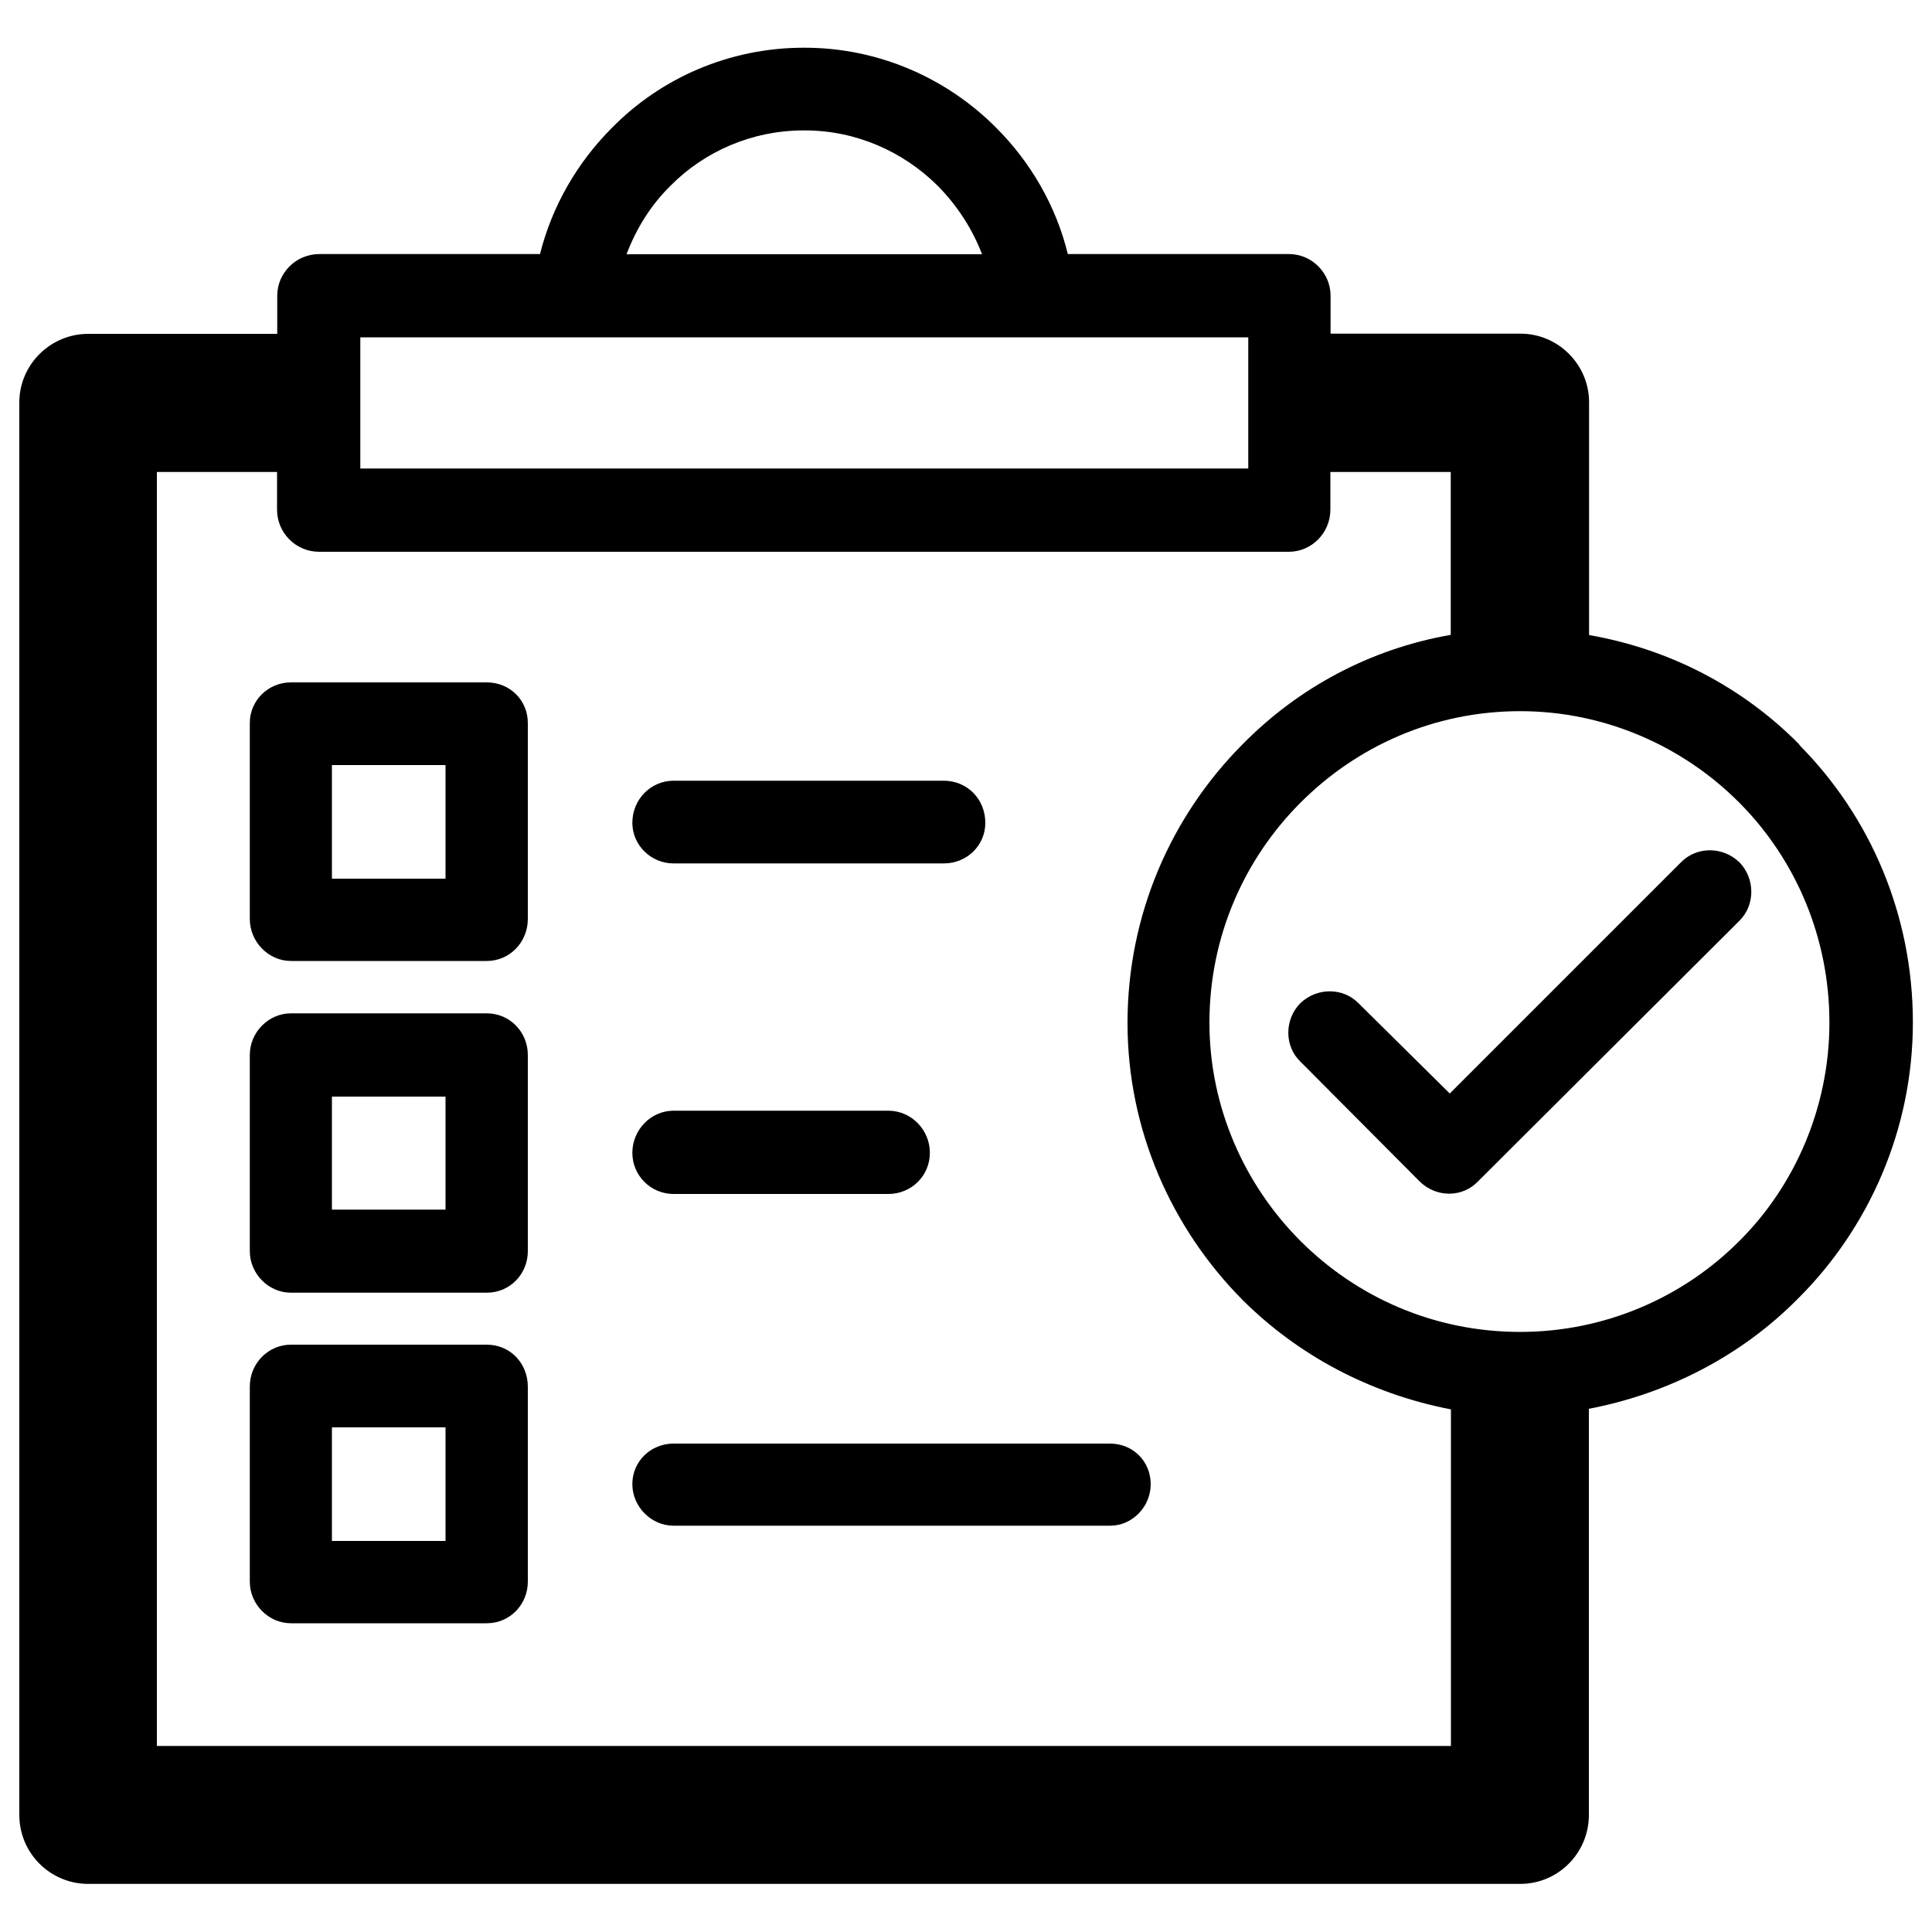 <?xml version="1.0" encoding="utf-8"?>
<!-- Svg Vector Icons : http://www.onlinewebfonts.com/icon -->
<!DOCTYPE svg PUBLIC "-//W3C//DTD SVG 1.1//EN" "http://www.w3.org/Graphics/SVG/1.1/DTD/svg11.dtd">
<svg version="1.1" xmlns="http://www.w3.org/2000/svg" xmlns:xlink="http://www.w3.org/1999/xlink" x="0px" y="0px" viewBox="0 0 1000 1000" enable-background="new 0 0 1000 1000" xml:space="preserve">
<g><path d="M416,24.7h0.5c38.2,0,73.6,15.7,99.2,41.5c17.7,17.7,30.9,40.3,37,65.3h114.5c11.9,0,21.5,9.9,21.5,21.5v0.5v19.2h98.3c19.5,0,35.5,16,35.5,35.5v1v119.5c42,7.3,79.5,27.1,108.4,56.2l1,1.3c36,36.5,58.2,87.1,58.2,143c0,55.5-22.8,106.4-59.3,142.8l-0.5,0.5c-28.4,28.6-65.8,48.6-107.9,56.7v210.2c0,19.8-16,35.7-35.5,35.7h-1H45.7c-19.8,0-35.7-16-35.7-35.7v-0.8V208.3c0-19.5,16-35.5,35.7-35.5h0.8h97v-19.8c0-11.6,9.6-21.5,21.8-21.5h0.5h113.7c6.3-25.1,19.5-47.6,37.2-65.3C342,40.4,377.5,24.7,416,24.7L416,24.7z M348.6,789.7L348.6,789.7c-11.6,0-21.3-9.9-21.3-21.5c0-11.9,9.6-21,21.3-21h226c11.7,0,21,9.1,21,21c0,11.6-9.4,21.5-21,21.5H348.6L348.6,789.7z M348.6,618L348.6,618c-11.6,0-21.3-9.4-21.3-21.3c0-11.9,9.6-21.8,21.3-21.8h111.2c11.9,0,21.5,9.9,21.5,21.8c0,11.9-9.6,21.3-21.5,21.3H348.6L348.6,618z M348.6,446.9L348.6,446.9c-11.6,0-21.3-9.4-21.3-21c0-12.2,9.6-21.8,21.3-21.8h139.9c12.2,0,21.5,9.6,21.5,21.8c0,11.6-9.4,21-21.5,21H348.6L348.6,446.9z M750.9,328.6L750.9,328.6v-84.3h-62.3v19.5c0,11.9-9.6,21.8-21.5,21.8h-0.5H416H165.2c-12.2,0-21.8-9.9-21.8-21.8v-0.5v-19H81.2v659.4h669.8l0-174.2c-41.8-8.1-79-27.9-107.9-56.7v-0.5v0.5c-36.7-37-59.5-87.9-59.5-143.3c0-56.4,22.8-107.3,59.5-144.2C671.9,356,709.1,335.9,750.9,328.6L750.9,328.6z M900.3,415.5L900.3,415.5c-28.9-29.1-69.4-47.4-113.5-47.4c-44.6,0-84.6,18.2-113.7,47.4c-28.9,28.9-47.1,69.1-47.1,113.8c0,43.8,18.2,84.1,47.1,113c29.1,29.1,69.1,47.1,113.7,47.1c44.1,0,84.6-18,113.5-47.1c28.6-28.4,46.6-69.1,46.6-113c0-44.2-17.5-84-45.6-112.8L900.3,415.5L900.3,415.5z M150.6,696L150.6,696h0.5h100.8c12.2,0,21.3,9.6,21.3,21.8v0.3v100.6c0,11.6-9.1,21.5-21.3,21.5h-0.5H150.6c-11.7,0-21.3-9.9-21.3-21.5V818V717.7C129.3,705.6,138.9,696,150.6,696L150.6,696z M230.6,738.8L230.6,738.8h-58.8v58.8h58.8V738.8L230.6,738.8z M150.6,524.5L150.6,524.5h0.5h100.8c12.2,0,21.3,9.9,21.3,21.5v0.5v101.1c0,11.7-9.1,21.5-21.3,21.5h-0.5H150.6c-11.7,0-21.3-9.9-21.3-21.5v-1V546C129.3,534.4,138.9,524.5,150.6,524.5L150.6,524.5z M230.6,567.6L230.6,567.6h-58.8v58.5h58.8V567.6L230.6,567.6z M150.6,353.2L150.6,353.2h0.5h100.8c12.2,0,21.3,9.4,21.3,21v0.5v101c0,11.7-9.1,21.7-21.3,21.7h-0.5H150.6c-11.7,0-21.3-10-21.3-21.7v-0.5V374.2C129.3,362.5,138.9,353.2,150.6,353.2L150.6,353.2z M230.6,396L230.6,396h-58.8v58.8h58.8V396L230.6,396z M870,446.4L870,446.4c8.1-8.4,21.8-8.4,30.4,0c8.1,8.4,8.1,22,0,30.1L765.1,611.4c-8.1,8.6-21.8,8.6-30.4,0l-0.8-0.8l-61-61.3c-8.1-7.9-8.1-21.5,0-29.9c8.6-8.4,22.3-8.4,30.4,0l47.1,46.6L870,446.4L870,446.4z M508.3,131.6L508.3,131.6c-5.1-13.4-13.2-25.6-23-35.5c-17.9-17.7-42.2-28.6-68.8-28.6H416c-26.8,0-51.4,10.9-68.9,28.6c-10.1,9.9-17.7,22-22.8,35.5H416H508.3L508.3,131.6z M416,174.6L416,174.6H186.5v33.7v34.2H416h230.1v-34.2v-33.7H416L416,174.6z"/></g>
</svg>